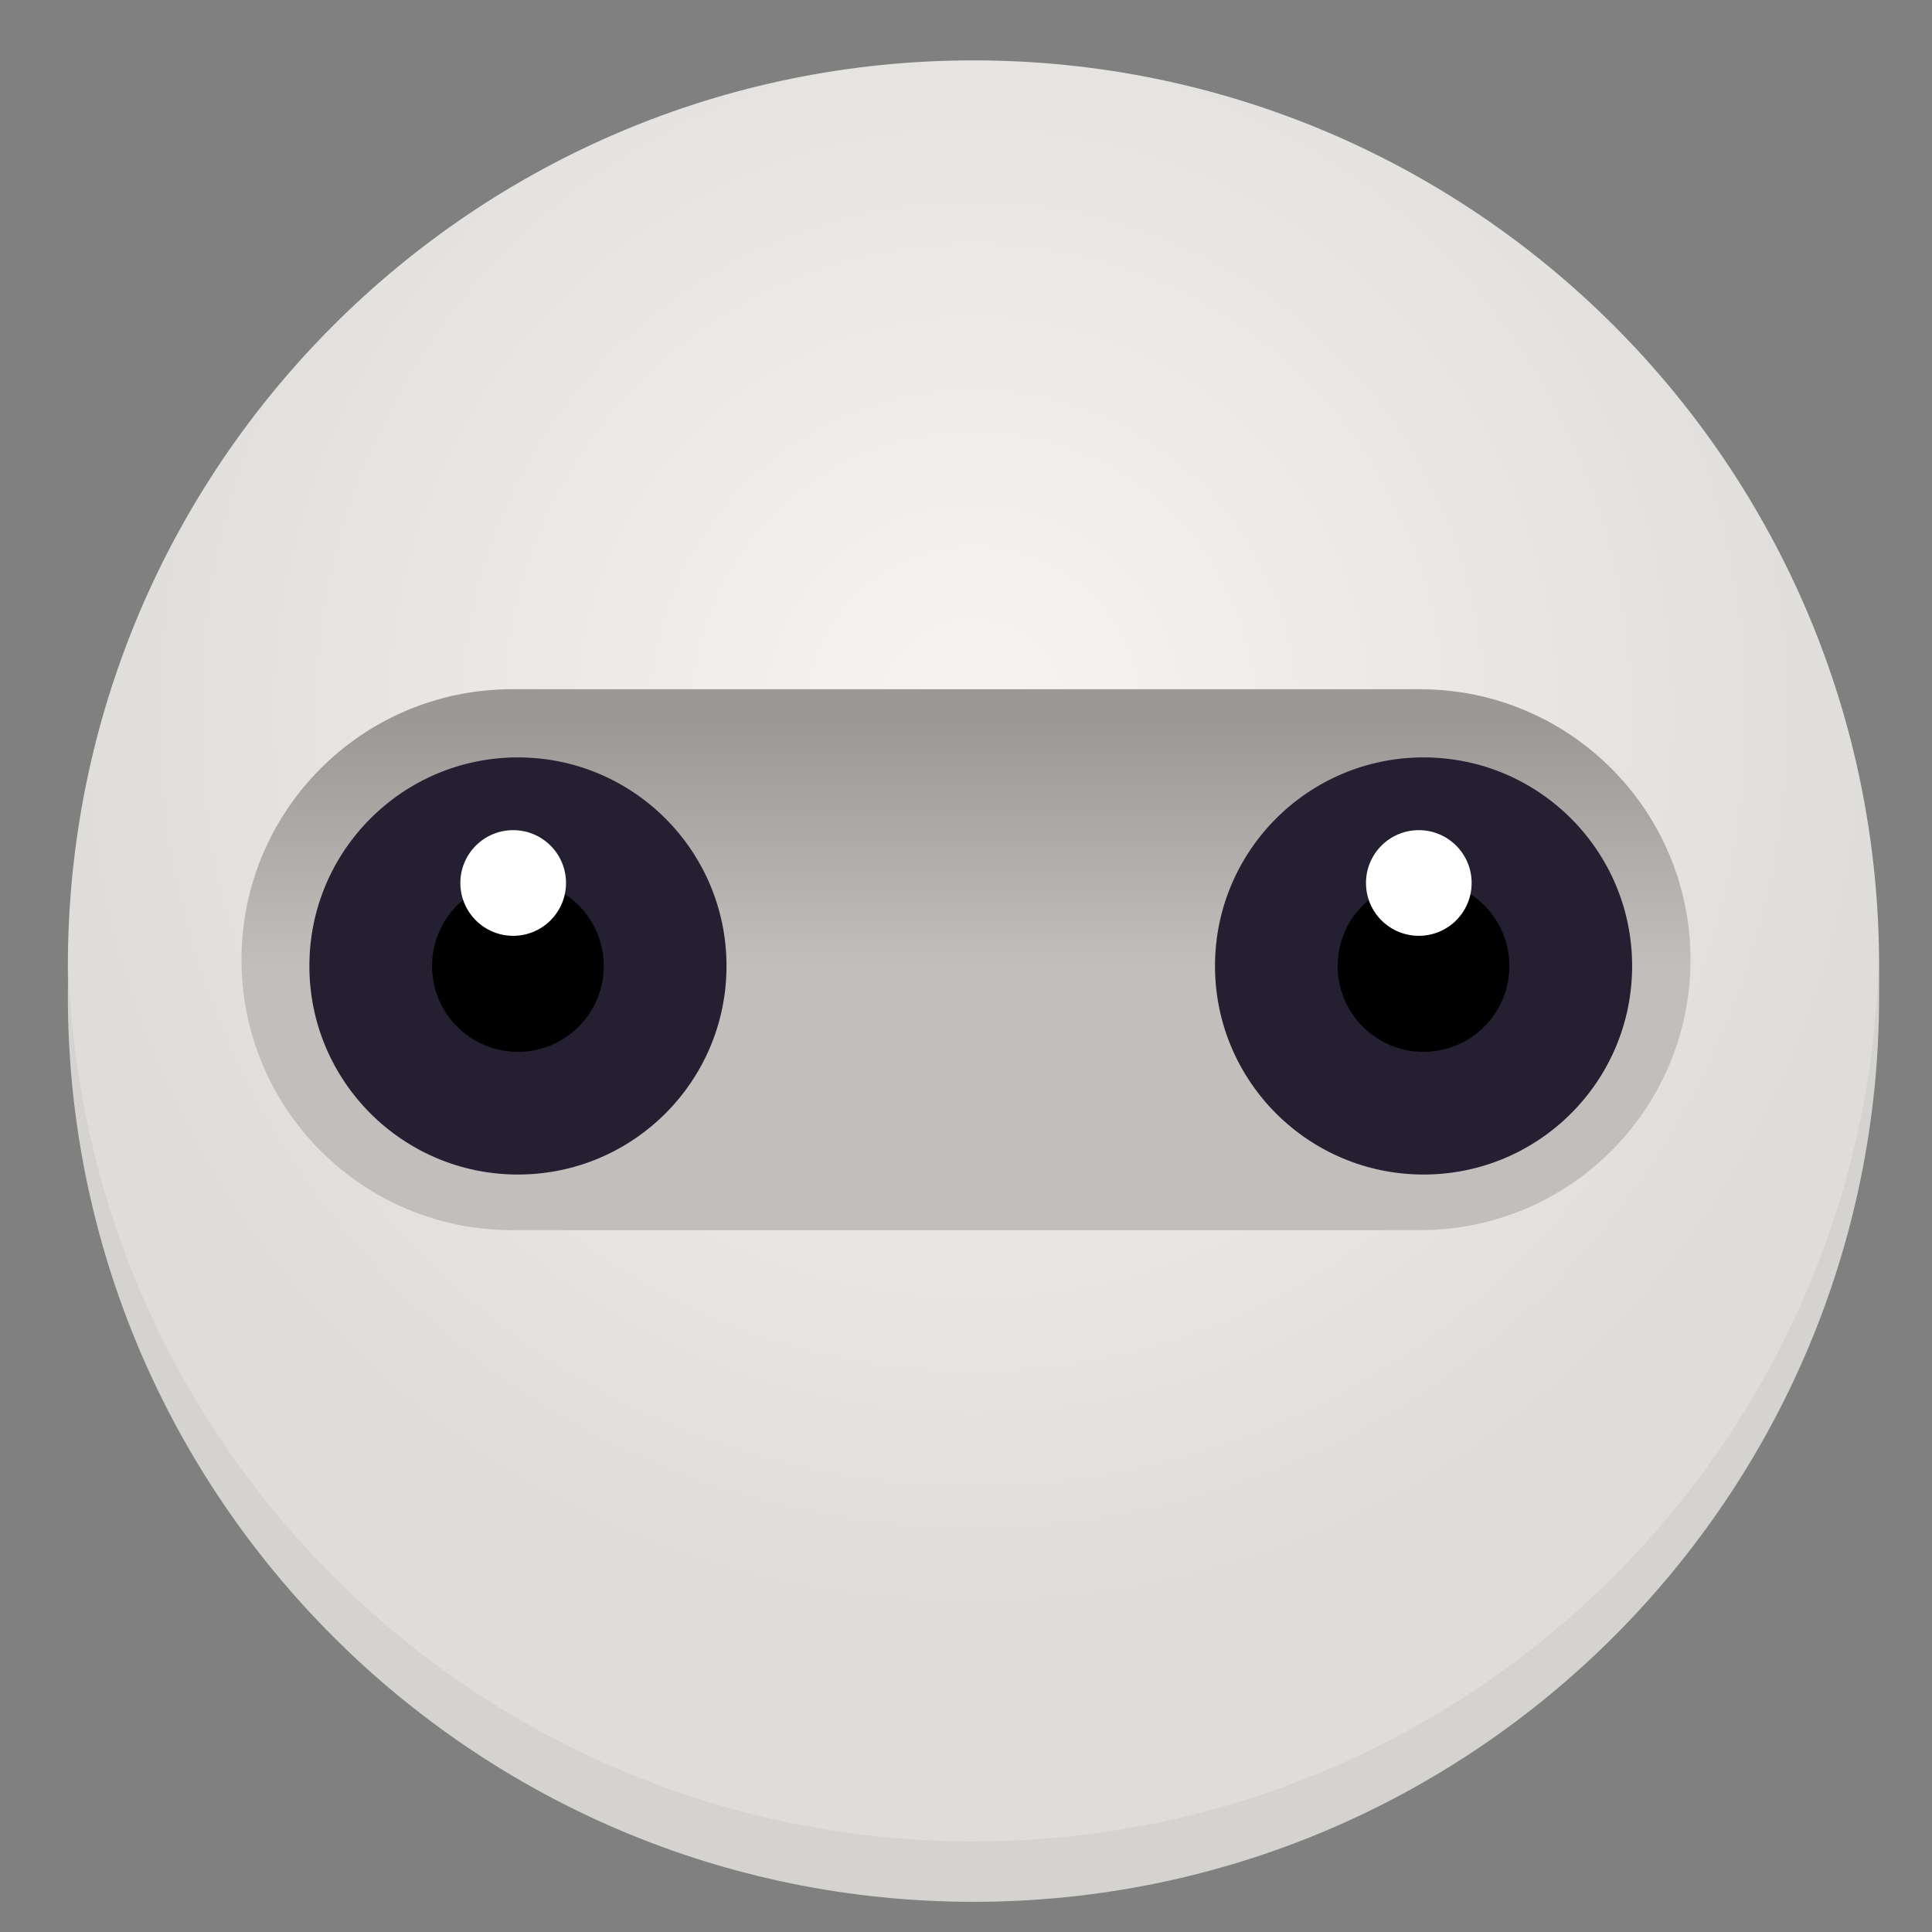 <?xml version="1.0" encoding="UTF-8"?>
<svg height="128px" viewBox="0 0 128 128" width="128px" xmlns="http://www.w3.org/2000/svg" xmlns:xlink="http://www.w3.org/1999/xlink">
    <rect x="0" y="0" width="128" height="128" fill="#808080" stroke="none"/>
    <radialGradient id="a" cx="64.496" cy="47.267" gradientUnits="userSpaceOnUse" r="60">
        <stop offset="0" stop-color="#f6f5f4"/>
        <stop offset="1" stop-color="#deddda"/>
    </radialGradient>
    <linearGradient id="b" gradientUnits="userSpaceOnUse" x1="64" x2="64" y1="64" y2="48">
        <stop offset="0" stop-color="#c0bfbc"/>
        <stop offset="1" stop-color="#9a9996"/>
    </linearGradient>
    <path d="m 64.496 8 c 30.93 0 56 25.07 56 56 v 2 c 0 30.93 -25.07 56 -56 56 c -30.93 0 -56 -25.07 -56 -56 v -2 c 0 -30.93 25.07 -56 56 -56 z m 0 0" fill="#d5d3cf"/>
    <path d="m 124.496 64 c 0 33.137 -26.863 60 -60 60 c -33.137 0 -60 -26.863 -60 -60 s 26.863 -60 60 -60 c 33.137 0 60 26.863 60 60 z m 0 0" fill="url(#a)"/>
    <path d="m 33.914 45.664 h 60.168 c 9.898 0 17.918 8.023 17.918 17.918 s -8.02 17.918 -17.918 17.918 h -60.168 c -9.895 0 -17.914 -8.023 -17.914 -17.918 s 8.02 -17.918 17.914 -17.918 z m 0 0" fill="url(#b)"/>
    <path d="m 4.531 63.984 c -0.023 0.672 -0.035 1.344 -0.035 2.016 c 0 33.137 26.863 60 60 60 c 33.137 0 60 -26.863 60 -60 c 0 -0.66 -0.012 -1.324 -0.035 -1.984 c -1.086 32.336 -27.613 57.984 -59.965 57.984 c -32.363 0 -58.895 -25.668 -59.965 -58.016 z m 0 0" fill="#d5d3cf"/>
    <path d="m 48.133 64 c 0 7.633 -6.188 13.816 -13.82 13.816 c -7.629 0 -13.816 -6.184 -13.816 -13.816 s 6.188 -13.82 13.816 -13.82 c 7.633 0 13.82 6.188 13.82 13.82 z m 0 0" fill="#241f31"/>
    <path d="m 40 64 c 0 3.141 -2.547 5.688 -5.688 5.688 s -5.688 -2.547 -5.688 -5.688 s 2.547 -5.688 5.688 -5.688 s 5.688 2.547 5.688 5.688 z m 0 0"/>
    <path d="m 37.5 58.5 c 0 1.934 -1.566 3.5 -3.5 3.5 s -3.5 -1.566 -3.5 -3.5 s 1.566 -3.5 3.5 -3.5 s 3.5 1.566 3.5 3.5 z m 0 0" fill="#ffffff"/>
    <path d="m 108.133 64 c 0 7.633 -6.188 13.816 -13.82 13.816 c -7.629 0 -13.816 -6.184 -13.816 -13.816 s 6.188 -13.82 13.816 -13.82 c 7.633 0 13.82 6.188 13.82 13.82 z m 0 0" fill="#241f31"/>
    <path d="m 100 64 c 0 3.141 -2.547 5.688 -5.688 5.688 s -5.688 -2.547 -5.688 -5.688 s 2.547 -5.688 5.688 -5.688 s 5.688 2.547 5.688 5.688 z m 0 0"/>
    <path d="m 97.5 58.5 c 0 1.934 -1.566 3.5 -3.5 3.5 s -3.5 -1.566 -3.5 -3.5 s 1.566 -3.5 3.5 -3.5 s 3.5 1.566 3.5 3.5 z m 0 0" fill="#ffffff"/>
</svg>
